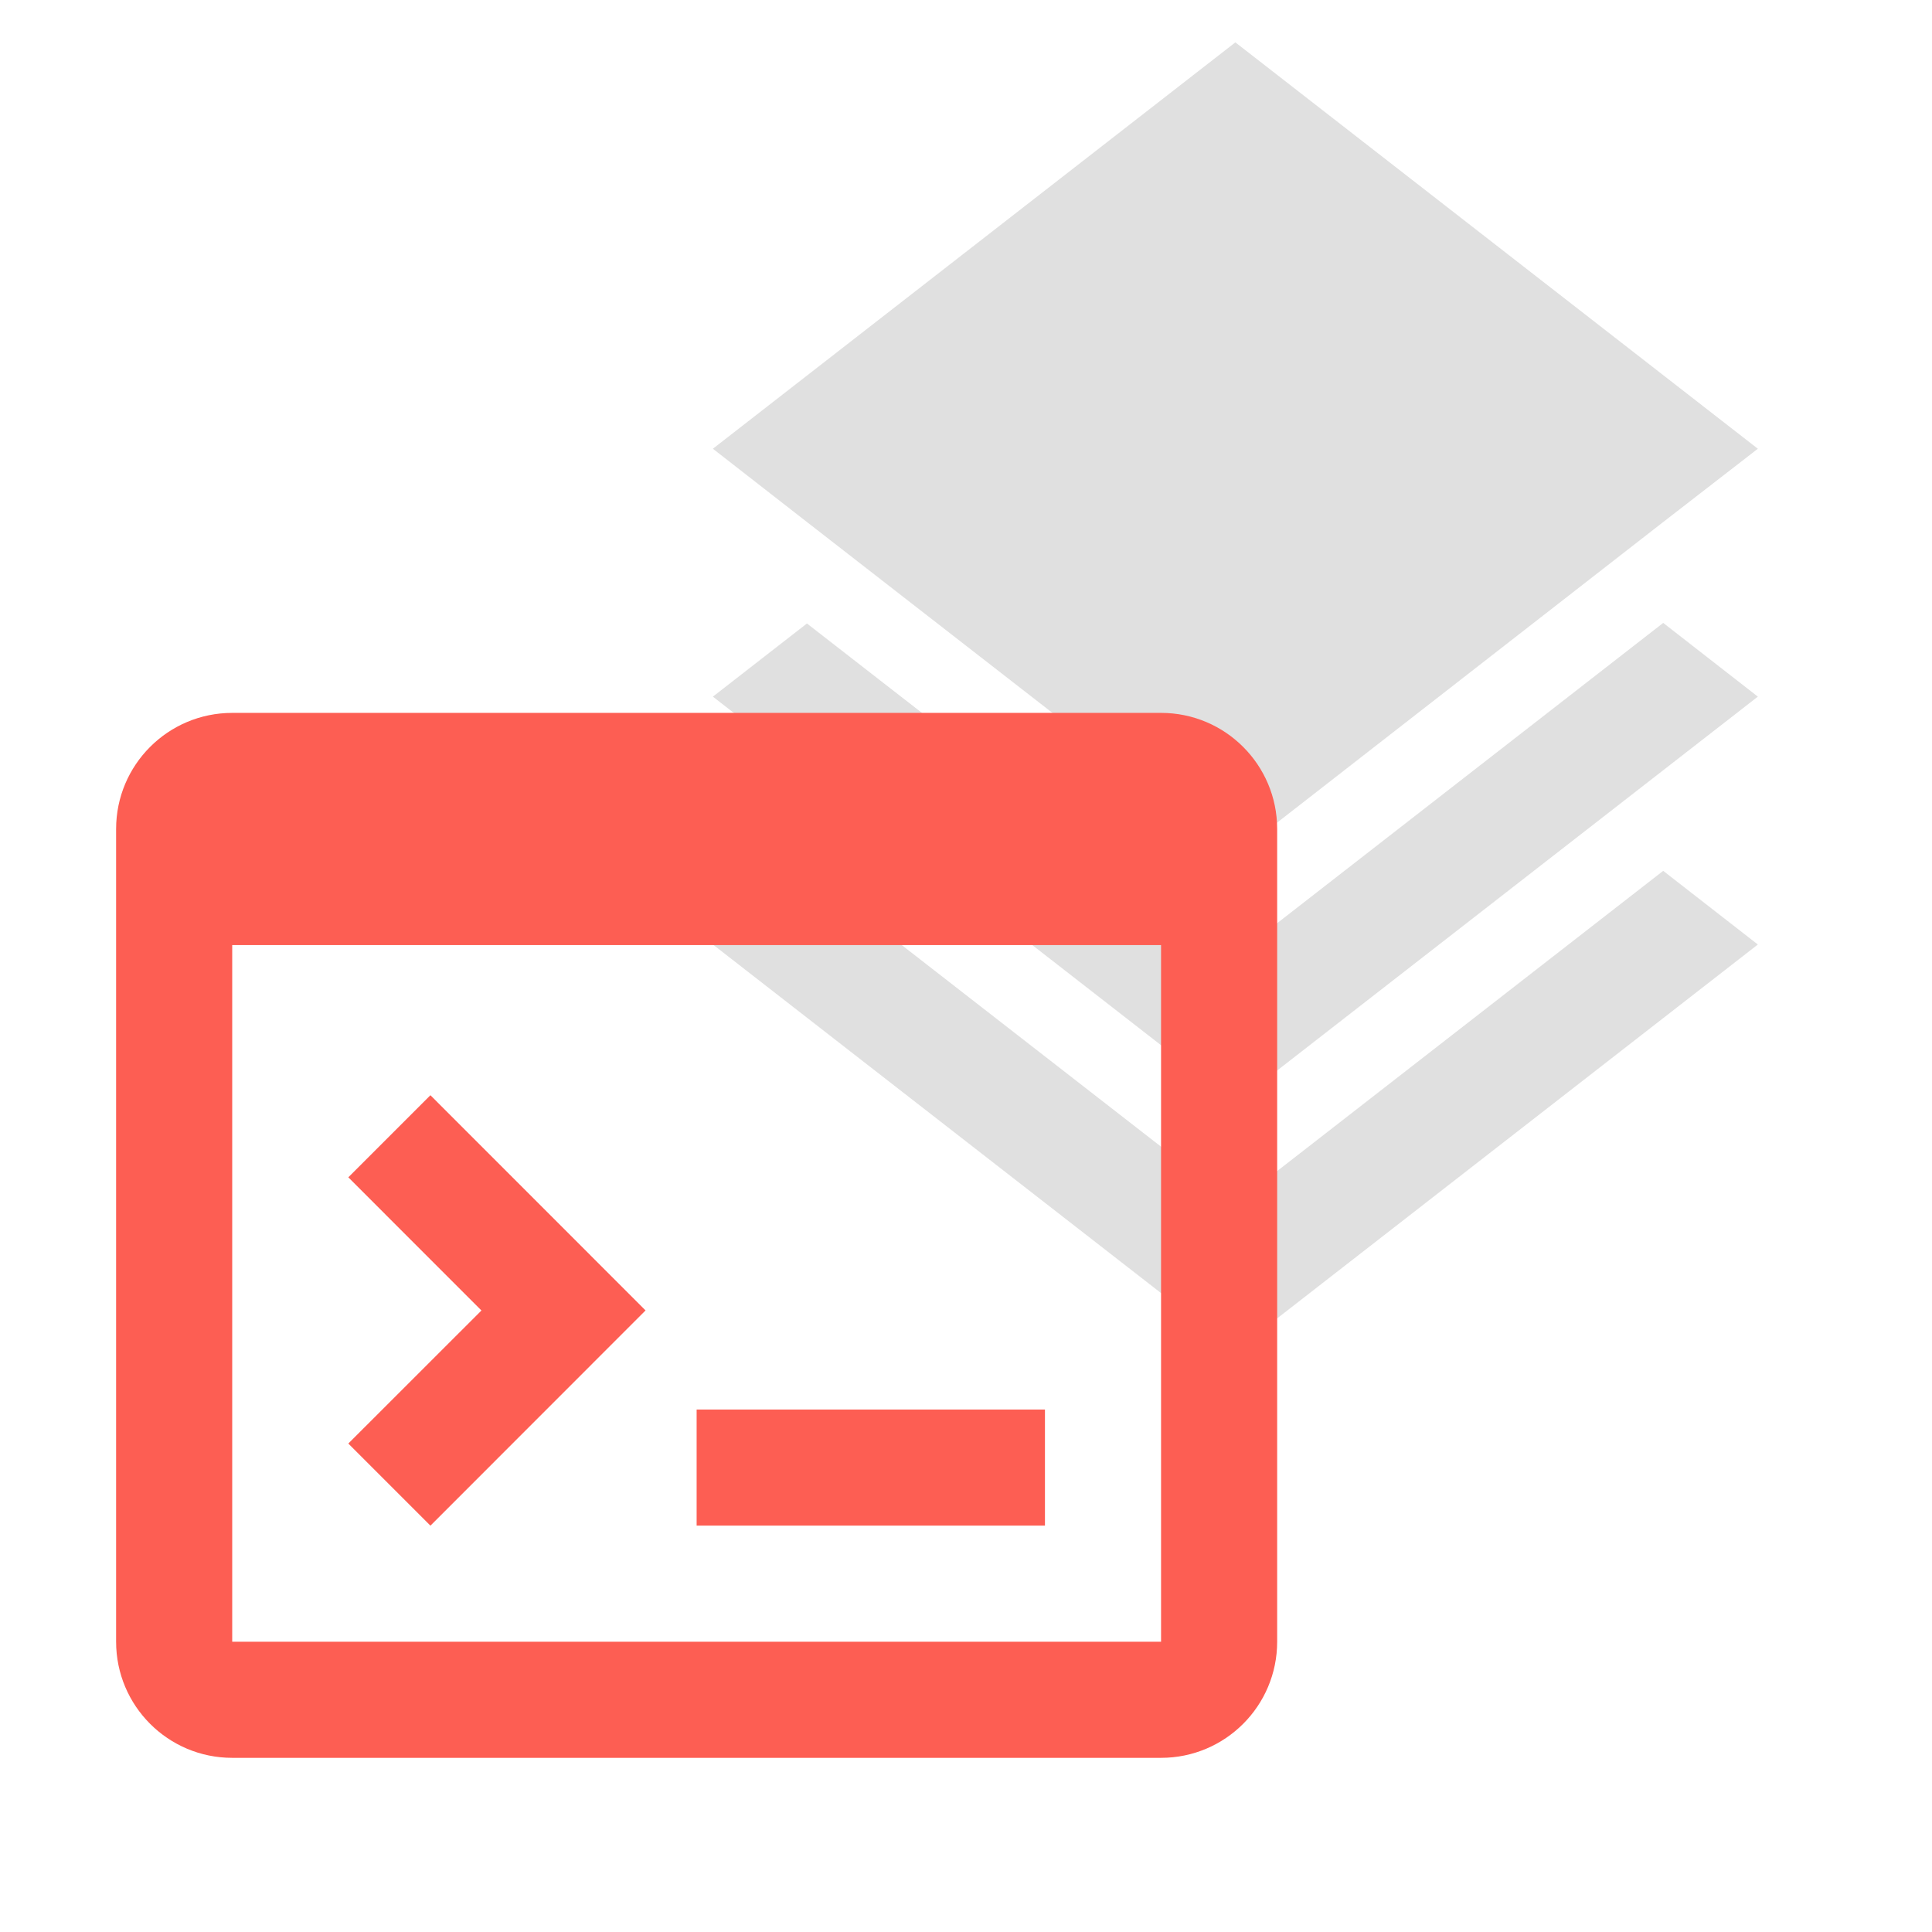<svg width="104" height="104" viewBox="0 0 104 104" fill="none" xmlns="http://www.w3.org/2000/svg">
<path d="M66.5 72.719L38.375 50.844L43.438 46.906L66.469 64.812L89.531 46.878L94.625 50.844L66.5 72.719ZM66.5 59.375L38.375 37.5L43.438 33.562L66.469 51.469L89.531 33.531L94.625 37.5L66.5 59.375ZM66.5 46.031L43.469 28.125L38.375 24.156L66.5 2.281L94.625 24.156L89.5 28.125L66.5 46.031Z" fill="#E0E0E0"/>
<path d="M62.5 94.625H12.5C9.048 94.625 6.25 91.827 6.25 88.375V44.625C6.25 41.173 9.048 38.375 12.5 38.375H62.5C65.952 38.375 68.75 41.173 68.75 44.625V88.375C68.75 91.827 65.952 94.625 62.5 94.625ZM12.5 50.875V88.375H62.5V50.875H12.5ZM56.25 82.125H37.5V75.875H56.25V82.125ZM23.169 82.125L18.75 77.706L25.916 70.544L18.75 63.375L23.169 58.956L34.75 70.541L23.172 82.125H23.169Z" fill="#FD5E53"/>
</svg>
